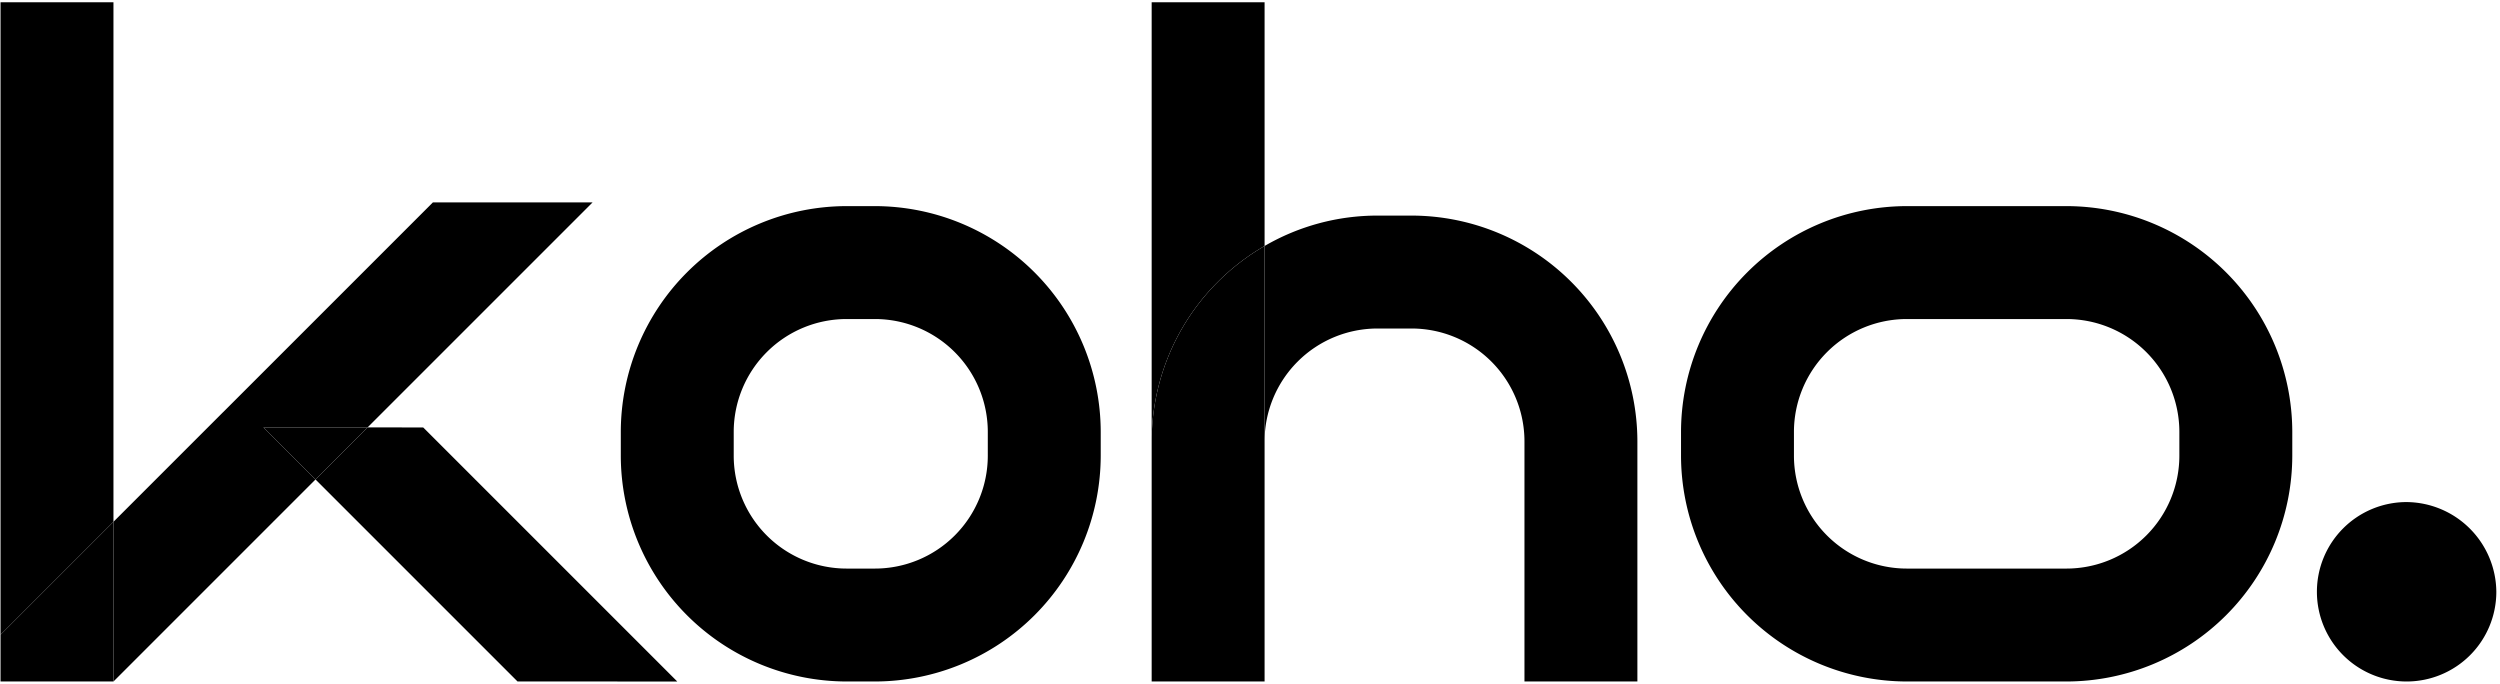 <svg id="Layer_1" data-name="Layer 1" xmlns="http://www.w3.org/2000/svg" viewBox="0 0 797 218"><defs><style>.cls-1{fill:none;}</style></defs><rect class="cls-1" x="571.91" y="101.71" width="122.88" height="79.55" rx="36"/><path class="cls-1" d="M486,140.73a36,36,0,0,0-36-36H439.15a36,36,0,0,0-36,36v76.53H486Z"/><rect class="cls-1" x="233.91" y="101.71" width="81" height="79.55" rx="36"/><path d="M350.91,145.26v-7.55a72.08,72.08,0,0,0-72-72h-9a72.08,72.08,0,0,0-72,72v7.55a72.08,72.08,0,0,0,72,72h9A72.08,72.08,0,0,0,350.91,145.26Zm-36,0a36,36,0,0,1-36,36h-9a36,36,0,0,1-36-36v-7.55a36,36,0,0,1,36-36h9a36,36,0,0,1,36,36Z"/><path d="M658.78,65.71H607.91a72.08,72.08,0,0,0-72,72v7.55a72.08,72.08,0,0,0,72,72h50.87a72.08,72.08,0,0,0,72-72v-7.55A72.08,72.08,0,0,0,658.78,65.71Zm36,79.55a36,36,0,0,1-36,36H607.91a36,36,0,0,1-36-36v-7.55a36,36,0,0,1,36-36h50.87a36,36,0,0,1,36,36Z"/><polygon points="117.17 136.26 188.91 64.53 138 64.53 36.17 166.35 36.17 217.26 36.17 217.26 100.58 152.85 83.98 136.25 117.17 136.26"/><polygon points="36.17 0.73 0.17 0.73 0.17 202.35 36.17 166.35 36.17 0.73"/><polygon points="0.17 202.35 0.17 217.26 36.17 217.26 36.17 166.35 0.17 202.35"/><polygon points="117.17 136.26 100.58 152.85 164.98 217.25 215.91 217.27 134.91 136.27 117.17 136.26"/><polygon points="83.98 136.25 100.58 152.85 117.17 136.26 83.98 136.25"/><path d="M767.23,160.06a28.6,28.6,0,1,0,28.6,28.6A28.85,28.85,0,0,0,767.23,160.06Z"/><path d="M439.15,104.73H450a36,36,0,0,1,36,36v76.53h36V140.73a72.08,72.08,0,0,0-72-72H439.15a71.51,71.51,0,0,0-36,9.69v62.31A36,36,0,0,1,439.15,104.73Z"/><path d="M403.15,78.42V.73h-36v140A72,72,0,0,1,403.15,78.42Z"/><path d="M403.15,140.73V78.42a72,72,0,0,0-36,62.31v76.53h36Z"/>
</svg>
